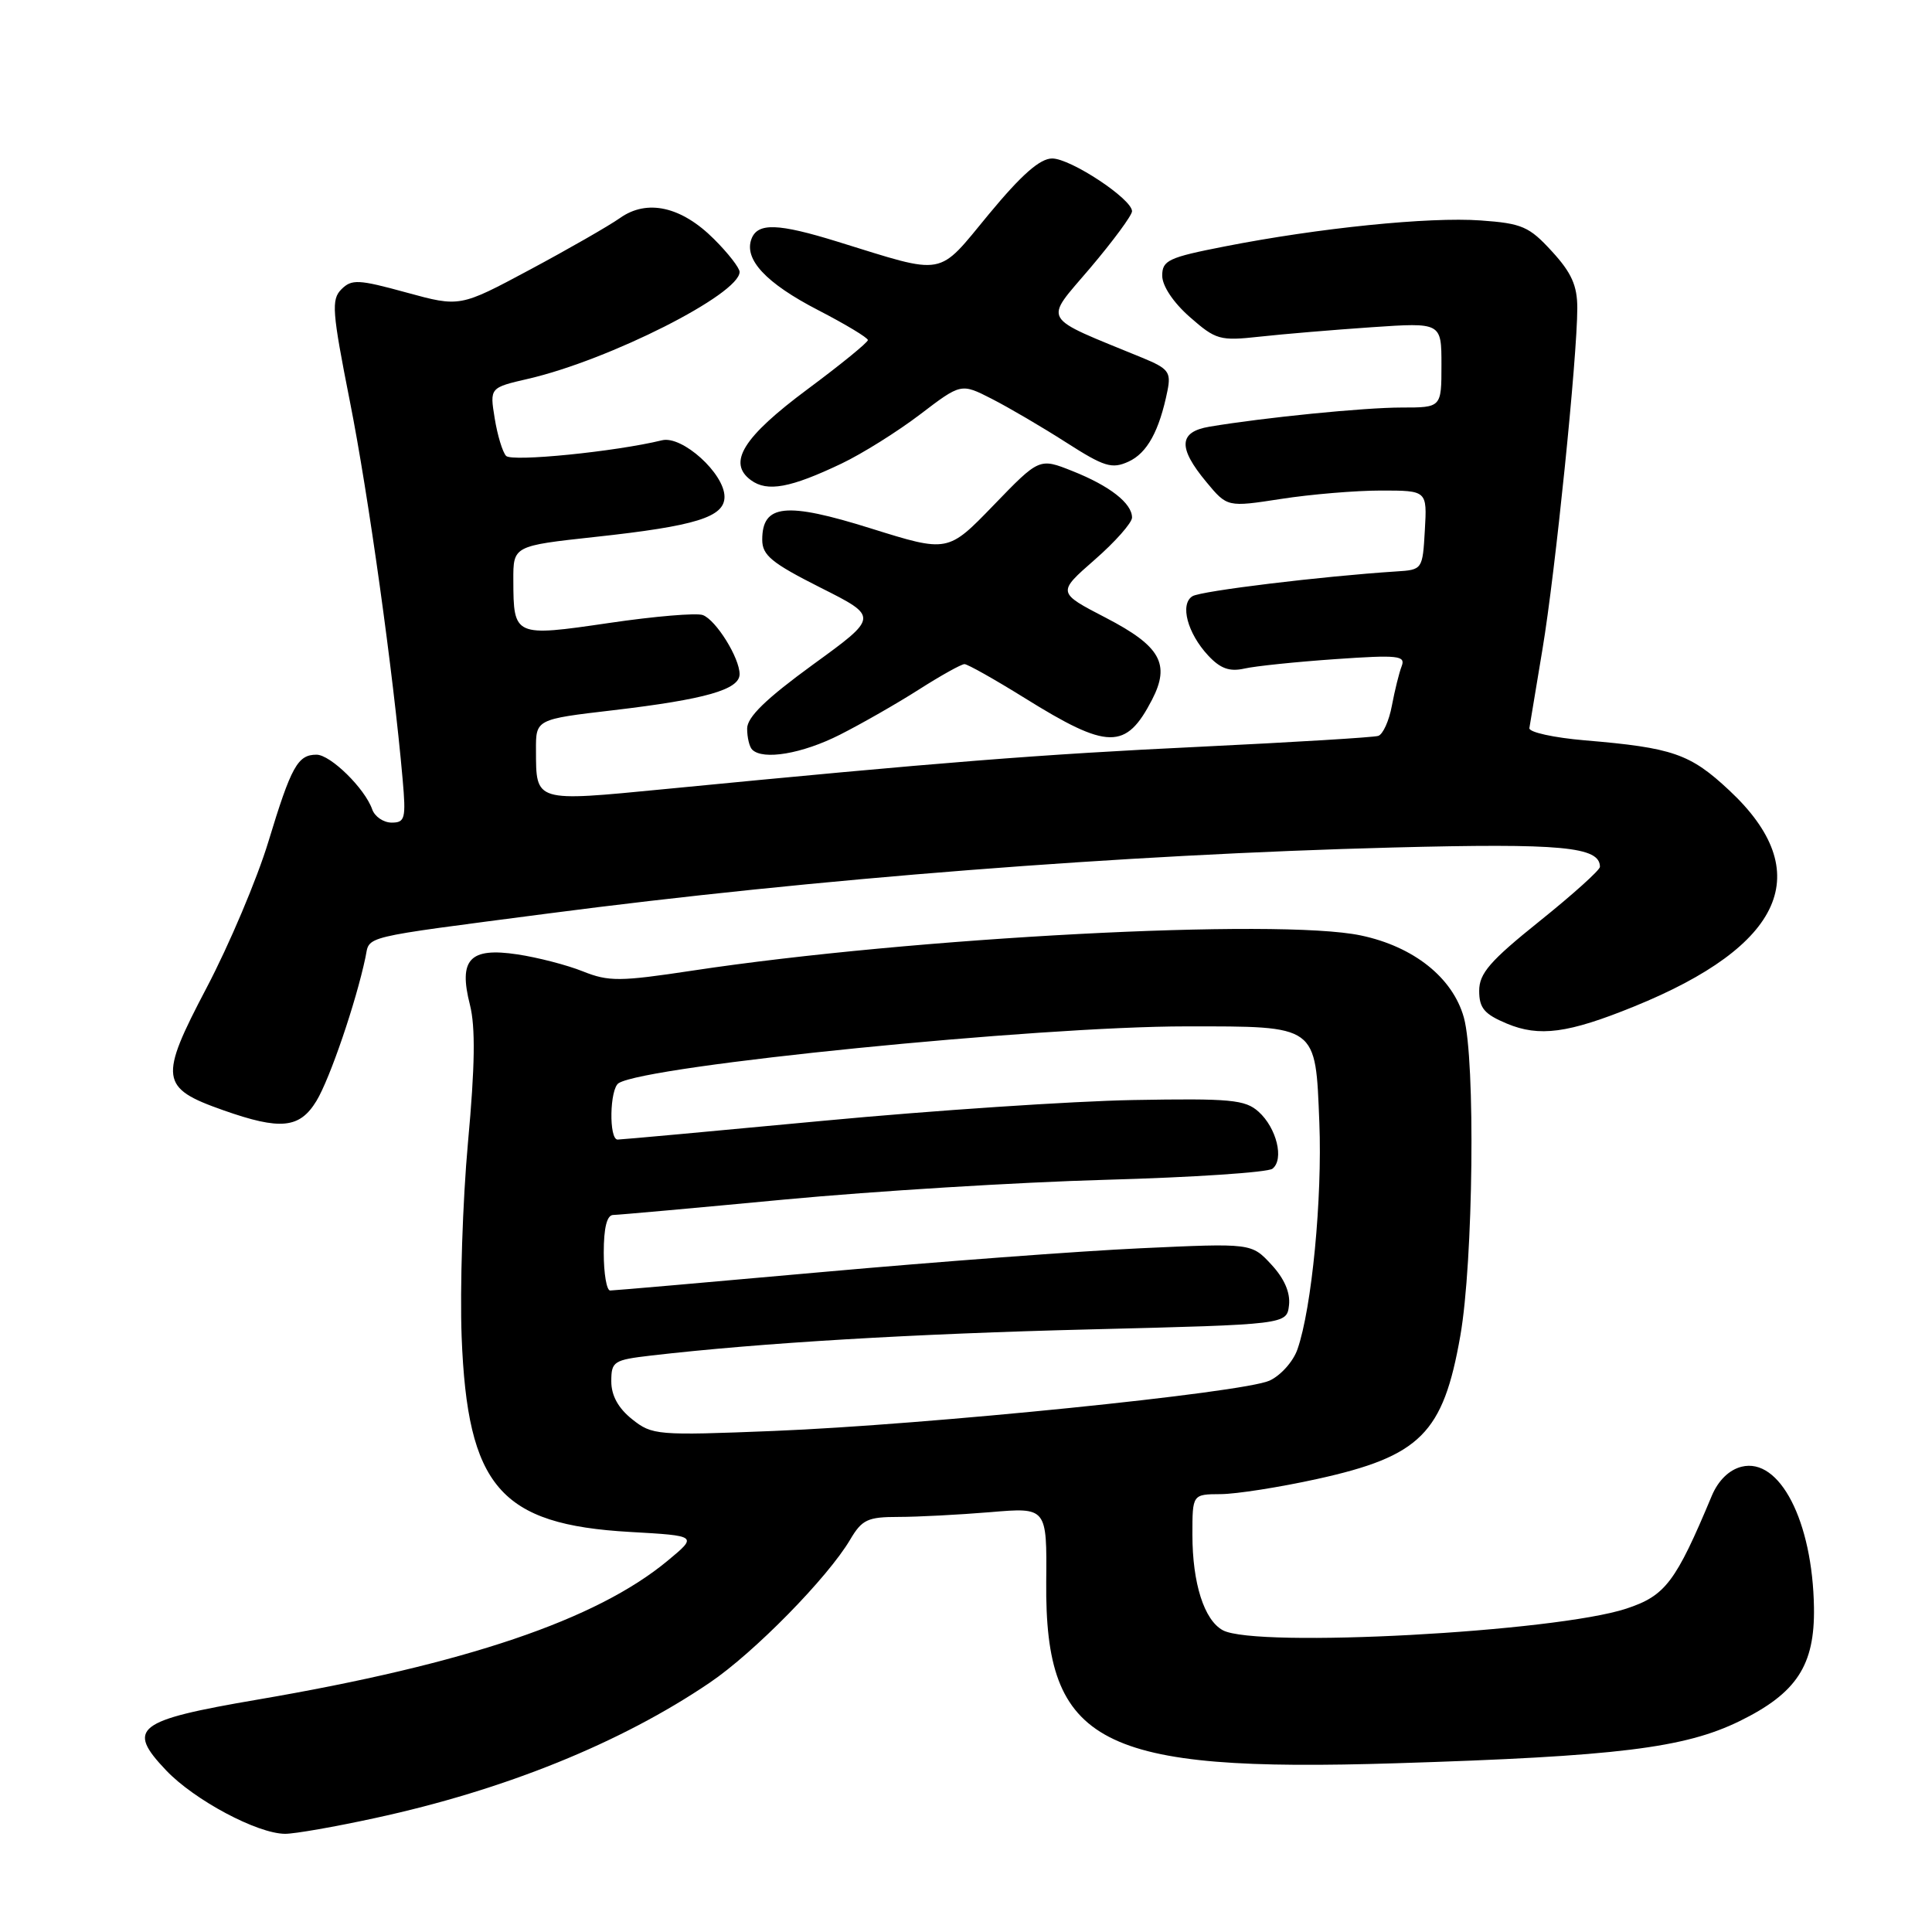 <?xml version="1.0" encoding="UTF-8" standalone="no"?>
<!DOCTYPE svg PUBLIC "-//W3C//DTD SVG 1.1//EN" "http://www.w3.org/Graphics/SVG/1.1/DTD/svg11.dtd" >
<svg xmlns="http://www.w3.org/2000/svg" xmlns:xlink="http://www.w3.org/1999/xlink" version="1.1" viewBox="0 0 256 256">
 <g >
 <path fill="currentColor"
d=" M 49.71 240.90 C 66.86 237.19 82.27 230.95 94.05 222.96 C 99.94 218.97 109.68 209.04 112.65 204.01 C 114.22 201.35 114.97 201.00 119.06 201.00 C 121.61 201.00 127.08 200.71 131.21 200.37 C 138.72 199.73 138.72 199.73 138.63 209.62 C 138.45 231.15 145.64 234.87 185.00 233.64 C 214.26 232.73 223.20 231.63 230.50 228.06 C 238.07 224.35 240.48 220.67 240.36 213.00 C 240.18 201.57 235.81 193.08 230.76 194.35 C 229.12 194.76 227.68 196.17 226.83 198.18 C 222.03 209.66 220.68 211.44 215.50 213.15 C 206.07 216.26 166.46 218.39 162.04 216.02 C 159.56 214.69 158.00 209.80 158.00 203.35 C 158.00 198.00 158.00 198.00 161.75 197.98 C 163.81 197.97 169.55 197.07 174.50 195.98 C 188.22 192.96 191.23 189.95 193.50 177.00 C 195.22 167.22 195.52 140.41 193.97 134.83 C 192.50 129.55 187.32 125.42 180.31 123.95 C 169.35 121.65 120.93 124.20 91.77 128.61 C 82.11 130.07 80.66 130.08 77.23 128.71 C 75.14 127.87 71.23 126.86 68.55 126.46 C 62.24 125.51 60.73 127.11 62.27 133.15 C 63.01 136.08 62.94 141.26 62.01 151.37 C 61.30 159.14 60.93 170.74 61.17 177.14 C 61.94 197.00 66.26 202.01 83.47 202.99 C 92.45 203.50 92.45 203.50 88.47 206.80 C 79.02 214.64 61.74 220.49 34.11 225.21 C 18.01 227.96 16.69 228.99 22.02 234.59 C 25.77 238.53 34.10 242.97 37.77 242.99 C 39.01 243.00 44.39 242.06 49.71 240.90 Z  M 41.93 145.88 C 43.71 142.95 47.17 132.81 48.42 126.88 C 49.04 123.94 47.34 124.35 72.50 121.06 C 107.89 116.43 148.84 113.23 184.54 112.30 C 206.94 111.72 212.00 112.19 212.00 114.86 C 212.00 115.29 208.40 118.53 204.00 122.06 C 197.42 127.34 196.00 128.98 196.00 131.29 C 196.00 133.58 196.68 134.38 199.66 135.63 C 203.96 137.43 207.78 136.92 216.49 133.38 C 236.40 125.30 240.72 115.56 229.16 104.75 C 223.95 99.87 221.66 99.08 210.00 98.10 C 205.88 97.75 202.57 97.02 202.65 96.48 C 202.73 95.94 203.52 91.22 204.39 86.00 C 206.08 75.91 209.00 47.28 209.00 40.82 C 209.00 37.85 208.24 36.14 205.64 33.31 C 202.63 30.02 201.68 29.60 196.19 29.21 C 189.39 28.72 174.76 30.20 162.25 32.66 C 154.83 34.11 154.00 34.50 154.00 36.53 C 154.00 37.88 155.47 40.09 157.66 42.01 C 161.11 45.04 161.64 45.19 166.91 44.61 C 169.98 44.27 176.66 43.71 181.75 43.36 C 191.00 42.73 191.00 42.73 191.00 48.36 C 191.00 54.00 191.00 54.00 185.72 54.00 C 180.77 54.00 167.53 55.32 160.25 56.54 C 156.18 57.23 156.06 59.31 159.84 63.86 C 162.62 67.21 162.62 67.21 169.75 66.11 C 173.67 65.50 179.63 65.00 182.99 65.00 C 189.10 65.00 189.10 65.00 188.80 70.25 C 188.50 75.48 188.48 75.50 185.00 75.72 C 175.23 76.35 159.13 78.30 158.01 79.00 C 156.31 80.04 157.34 83.91 160.09 86.86 C 161.70 88.59 162.92 89.03 164.88 88.59 C 166.32 88.26 171.74 87.70 176.92 87.34 C 185.27 86.76 186.27 86.87 185.73 88.27 C 185.39 89.14 184.81 91.50 184.43 93.51 C 184.06 95.52 183.24 97.32 182.62 97.51 C 182.01 97.71 171.38 98.35 159.00 98.95 C 137.79 99.96 124.67 101.00 88.08 104.56 C 70.77 106.24 71.04 106.32 71.02 99.40 C 71.00 95.31 71.00 95.31 81.25 94.11 C 93.46 92.67 98.00 91.38 98.00 89.33 C 98.00 87.18 94.89 82.17 93.13 81.50 C 92.32 81.19 86.72 81.66 80.69 82.55 C 68.14 84.39 68.04 84.35 68.02 76.91 C 68.00 72.33 68.00 72.33 78.91 71.14 C 92.19 69.70 96.00 68.52 96.00 65.83 C 96.00 62.75 90.40 57.68 87.72 58.34 C 81.54 59.85 67.83 61.22 67.06 60.41 C 66.59 59.91 65.91 57.67 65.55 55.43 C 64.89 51.37 64.89 51.37 70.00 50.19 C 80.73 47.71 98.00 38.98 98.00 36.03 C 98.00 35.50 96.48 33.54 94.61 31.68 C 90.29 27.36 85.74 26.34 82.15 28.89 C 80.69 29.92 75.32 33.00 70.22 35.73 C 60.94 40.70 60.94 40.70 53.85 38.76 C 47.51 37.02 46.60 36.97 45.24 38.33 C 43.88 39.69 44.00 41.26 46.36 53.18 C 48.80 65.43 52.13 89.31 53.35 103.25 C 53.81 108.47 53.67 109.00 51.90 109.00 C 50.82 109.00 49.66 108.21 49.32 107.25 C 48.35 104.47 43.79 100.00 41.94 100.00 C 39.45 100.00 38.59 101.55 35.57 111.50 C 34.07 116.45 30.38 125.17 27.38 130.88 C 21.04 142.94 21.20 144.16 29.58 147.11 C 37.17 149.79 39.71 149.53 41.93 145.88 Z  M 111.28 97.36 C 114.15 95.91 118.87 93.21 121.77 91.36 C 124.67 89.51 127.38 88.00 127.80 88.00 C 128.21 88.00 131.78 90.01 135.74 92.47 C 146.82 99.37 149.19 99.40 152.65 92.72 C 155.10 87.98 153.77 85.62 146.55 81.87 C 140.08 78.52 140.08 78.52 145.04 74.18 C 147.77 71.80 150.00 69.27 150.00 68.58 C 150.00 66.69 147.05 64.38 142.11 62.42 C 137.72 60.67 137.72 60.67 131.66 66.94 C 125.60 73.21 125.60 73.21 115.40 70.02 C 104.11 66.48 101.00 66.81 101.00 71.52 C 101.00 73.58 102.25 74.60 108.71 77.86 C 116.43 81.74 116.43 81.74 107.71 88.07 C 101.48 92.61 99.00 95.02 99.00 96.54 C 99.00 97.71 99.30 98.97 99.67 99.33 C 101.10 100.76 106.30 99.88 111.28 97.36 Z  M 111.50 61.43 C 114.25 60.12 118.94 57.18 121.92 54.91 C 127.35 50.77 127.35 50.77 131.42 52.85 C 133.67 54.00 138.09 56.59 141.26 58.62 C 146.32 61.86 147.33 62.17 149.53 61.17 C 152.01 60.04 153.62 57.10 154.70 51.75 C 155.19 49.30 154.82 48.83 151.37 47.41 C 137.70 41.79 138.28 42.79 144.45 35.52 C 147.50 31.92 150.00 28.53 150.00 27.99 C 150.00 26.37 141.87 21.00 139.42 21.00 C 137.80 21.00 135.36 23.15 131.03 28.38 C 124.11 36.76 125.48 36.51 111.00 32.03 C 103.09 29.58 100.41 29.49 99.58 31.64 C 98.54 34.36 101.49 37.52 108.42 41.10 C 112.04 42.97 114.99 44.75 115.00 45.06 C 115.00 45.37 111.41 48.30 107.02 51.56 C 98.45 57.93 96.35 61.32 99.51 63.63 C 101.68 65.22 104.74 64.65 111.50 61.43 Z  M 83.75 188.05 C 81.92 186.59 81.00 184.91 81.00 183.04 C 81.00 180.39 81.31 180.20 86.25 179.62 C 100.73 177.94 121.02 176.73 144.50 176.15 C 170.50 175.50 170.50 175.50 170.80 172.95 C 170.99 171.28 170.18 169.41 168.46 167.56 C 165.83 164.72 165.83 164.72 151.17 165.40 C 143.10 165.77 124.17 167.19 109.10 168.54 C 94.04 169.89 81.32 171.00 80.85 171.00 C 80.38 171.00 80.00 168.75 80.00 166.00 C 80.00 162.67 80.42 161.00 81.25 160.99 C 81.94 160.98 92.17 160.06 104.00 158.94 C 115.83 157.83 134.95 156.65 146.50 156.33 C 158.05 156.01 168.00 155.35 168.61 154.86 C 170.18 153.63 169.16 149.46 166.77 147.31 C 164.99 145.71 163.07 145.53 150.13 145.76 C 142.08 145.91 123.62 147.14 109.09 148.51 C 94.57 149.88 82.31 151.00 81.84 151.00 C 80.66 151.00 80.78 144.25 81.98 143.52 C 85.77 141.17 137.49 136.00 157.19 136.00 C 174.65 136.00 174.30 135.74 174.82 148.76 C 175.22 158.80 173.82 173.35 171.92 178.79 C 171.36 180.41 169.69 182.27 168.22 182.94 C 164.70 184.55 122.84 188.79 102.50 189.61 C 87.03 190.23 86.41 190.17 83.75 188.05 Z "/>
</g>
</svg>